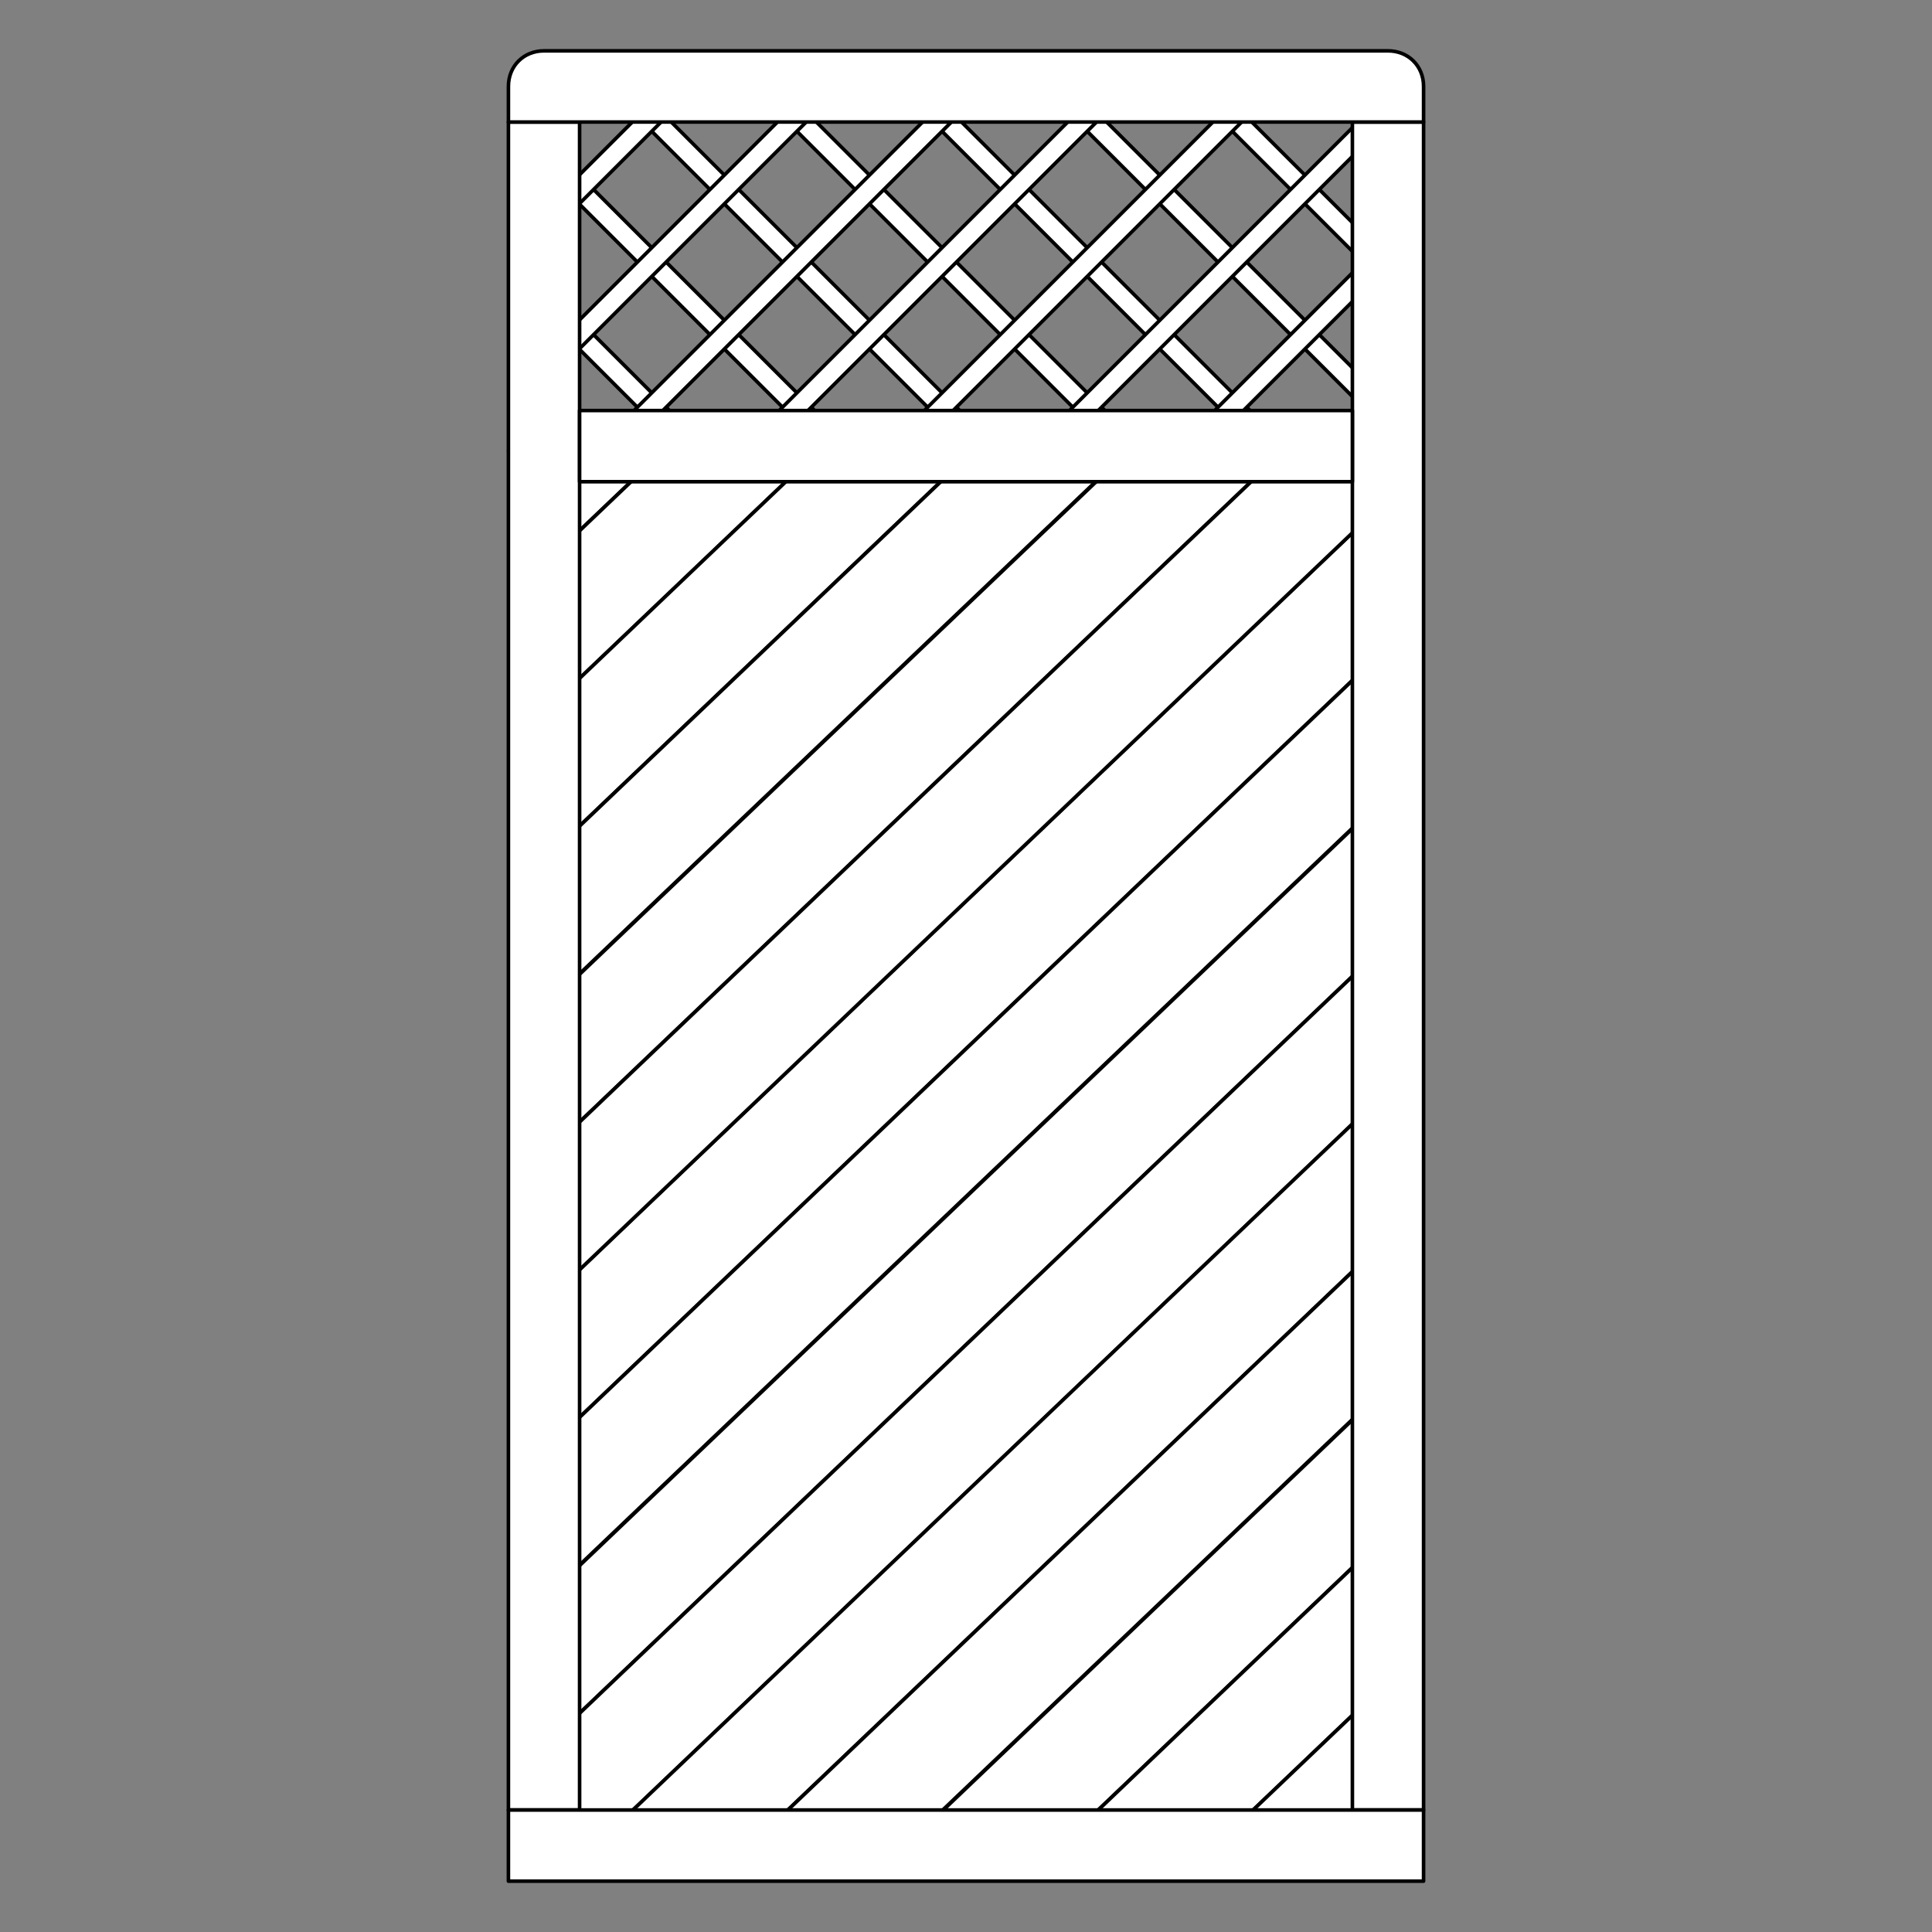 <?xml version="1.0" encoding="utf-8"?>
<!-- Generator: Adobe Illustrator 15.0.0, SVG Export Plug-In . SVG Version: 6.00 Build 0)  -->
<!DOCTYPE svg PUBLIC "-//W3C//DTD SVG 1.1//EN" "http://www.w3.org/Graphics/SVG/1.1/DTD/svg11.dtd">
<svg version="1.1" id="Warstwa_1" xmlns="http://www.w3.org/2000/svg" xmlns:xlink="http://www.w3.org/1999/xlink" x="0px" y="0px"
	 width="538.583px" height="538.584px" viewBox="0 0 538.583 538.584" enable-background="new 0 0 538.583 538.584"
	 xml:space="preserve">
<rect x="0" y="0" width="538.583" height="538.584" fill="#808080" stroke="none"/>
<g id="Warstwa_5">
	<polygon fill="#FFFFFF" stroke="#000000" stroke-linecap="round" stroke-linejoin="round" points="145.773,81.61 191.871,127.708 
		195.875,123.694 146.661,74.479 	"/>
	<polygon fill="#FFFFFF" stroke="#000000" stroke-linecap="round" stroke-linejoin="round" points="144.623,39.997 232.334,127.708 
		236.338,123.694 146.934,34.29 	"/>
	<polygon fill="#FFFFFF" stroke="#000000" stroke-linecap="round" stroke-linejoin="round" points="178.301,25.194 174.292,29.203 
		272.797,127.708 276.801,123.694 	"/>
	<polygon fill="#FFFFFF" stroke="#000000" stroke-linecap="round" stroke-linejoin="round" points="218.764,25.194 214.755,29.203 
		313.26,127.708 317.264,123.694 	"/>
	<polygon fill="#FFFFFF" stroke="#000000" stroke-linecap="round" stroke-linejoin="round" points="259.227,25.194 255.218,29.203 
		353.723,127.708 357.727,123.694 	"/>
	<polygon fill="#FFFFFF" stroke="#000000" stroke-linecap="round" stroke-linejoin="round" points="299.69,25.194 295.681,29.203 
		387.395,120.918 384.975,110.48 	"/>
	<polygon fill="#FFFFFF" stroke="#000000" stroke-linecap="round" stroke-linejoin="round" points="340.153,25.194 336.143,29.203 
		389.696,82.754 391.409,76.45 	"/>
	<polygon fill="#FFFFFF" stroke="#000000" stroke-linecap="round" stroke-linejoin="round" points="387.399,25.194 391.409,29.203 
		292.902,127.708 288.898,123.694 	"/>
	<polygon fill="#FFFFFF" stroke="#000000" stroke-linecap="round" stroke-linejoin="round" points="346.936,25.194 350.946,29.203 
		252.439,127.708 248.436,123.694 	"/>
	<polygon fill="#FFFFFF" stroke="#000000" stroke-linecap="round" stroke-linejoin="round" points="384.62,76.454 333.366,127.708 
		329.362,123.694 384.618,68.438 	"/>
	<polygon fill="#FFFFFF" stroke="#000000" stroke-linecap="round" stroke-linejoin="round" points="306.473,25.194 310.483,29.203 
		211.977,127.708 207.973,123.694 	"/>
	<polygon fill="#FFFFFF" stroke="#000000" stroke-linecap="round" stroke-linejoin="round" points="266.011,25.194 270.02,29.203 
		171.514,127.708 167.51,123.694 	"/>
	<polygon fill="#FFFFFF" stroke="#000000" stroke-linecap="round" stroke-linejoin="round" points="225.548,25.194 229.557,29.203 
		142.778,115.982 142.778,107.964 	"/>
	<polygon fill="#FFFFFF" stroke="#000000" stroke-linecap="round" stroke-linejoin="round" points="185.085,25.194 189.094,29.203 
		145.241,73.056 144.623,65.656 	"/>
</g>
<g id="Warstwa_3">
	<polygon fill="#FFFFFF" stroke="#000000" stroke-linecap="round" stroke-linejoin="round" points="149.635,406.475 
		386.958,180.182 384.67,141.196 144.183,370.51 142.75,375.333 	"/>
	<polygon fill="#FFFFFF" stroke="#000000" stroke-linecap="round" stroke-linejoin="round" points="150.293,447.036 
		387.616,220.742 385.329,181.756 142.42,413.377 	"/>
	<polygon fill="#FFFFFF" stroke="#000000" stroke-linecap="round" stroke-linejoin="round" points="149.635,488.975 
		386.958,262.682 384.67,223.696 145.104,452.132 144.333,459 	"/>
	<polygon fill="#FFFFFF" stroke="#000000" stroke-linecap="round" stroke-linejoin="round" points="163.115,517.309 
		387.616,303.243 385.329,264.256 142.42,495.878 146.773,514.489 	"/>
	<polygon fill="#FFFFFF" stroke="#000000" stroke-linecap="round" stroke-linejoin="round" points="207.583,516.05 387.286,344.698 
		384.999,305.711 170.16,510.571 	"/>
	<polygon fill="#FFFFFF" stroke="#000000" stroke-linecap="round" stroke-linejoin="round" points="249.453,517.313 
		387.944,385.258 385.657,346.27 211.418,512.415 	"/>
	<polygon fill="#FFFFFF" stroke="#000000" stroke-linecap="round" stroke-linejoin="round" points="294.102,516.052 
		387.286,427.198 384.999,388.211 252.567,514.491 	"/>
	<polygon fill="#FFFFFF" stroke="#000000" stroke-linecap="round" stroke-linejoin="round" points="335.975,517.311 
		387.944,467.759 385.657,428.77 295.752,514.5 	"/>
	<polygon fill="#FFFFFF" stroke="#000000" stroke-linecap="round" stroke-linejoin="round" points="376.506,519.823 388.905,508 
		386.618,469.014 339.305,514.13 	"/>
	<polygon fill="#FFFFFF" stroke="#000000" stroke-linecap="round" stroke-linejoin="round" points="149.635,159.319 
		195.611,115.479 151.561,116.319 141.762,125.662 	"/>
	<polygon fill="#FFFFFF" stroke="#000000" stroke-linecap="round" stroke-linejoin="round" points="150.293,199.88 238.806,115.479 
		194.644,116.425 142.42,166.222 	"/>
	<polygon fill="#FFFFFF" stroke="#000000" stroke-linecap="round" stroke-linejoin="round" points="149.963,241.335 
		280.961,116.425 237.803,116.413 142.092,207.678 	"/>
	<polygon fill="#FFFFFF" stroke="#000000" stroke-linecap="round" stroke-linejoin="round" points="150.621,281.896 
		318.077,122.222 278.724,118.582 142.75,248.237 	"/>
	<polygon fill="#FFFFFF" stroke="#000000" stroke-linecap="round" stroke-linejoin="round" points="149.963,323.834 
		367.483,116.424 315.985,124.364 142.092,290.178 	"/>
	<polygon fill="#FFFFFF" stroke="#000000" stroke-linecap="round" stroke-linejoin="round" points="150.621,364.395 
		387.944,138.102 386.928,120.781 364.104,119.667 142.75,330.737 	"/>
	
		<rect x="377.006" y="34.018" fill="#FFFFFF" stroke="#000000" stroke-linecap="round" stroke-linejoin="round" width="19.844" height="470.551"/>
	
		<rect x="141.732" y="34.018" fill="#FFFFFF" stroke="#000000" stroke-linecap="round" stroke-linejoin="round" width="19.842" height="470.551"/>
	
		<rect x="141.732" y="504.569" fill="#FFFFFF" stroke="#000000" stroke-linecap="round" stroke-linejoin="round" width="255.116" height="19.842"/>
	<path fill="#FFFFFF" stroke="#000000" stroke-linecap="round" stroke-linejoin="round" d="M396.85,34.016c0,0,0,0,0-9.921
		c0-5.73-4.281-9.922-9.922-9.922c-7.121,0-228.153,0-235.274,0c-5.639,0-9.921,4.189-9.921,9.922c0,9.921,0,9.921,0,9.921H396.85z"
		/>
</g>
<g id="Warstwa_4">
	
		<rect x="161.574" y="114.443" fill="#FFFFFF" stroke="#000000" stroke-linecap="round" stroke-linejoin="round" width="215.432" height="19.842"/>
</g>
</svg>
